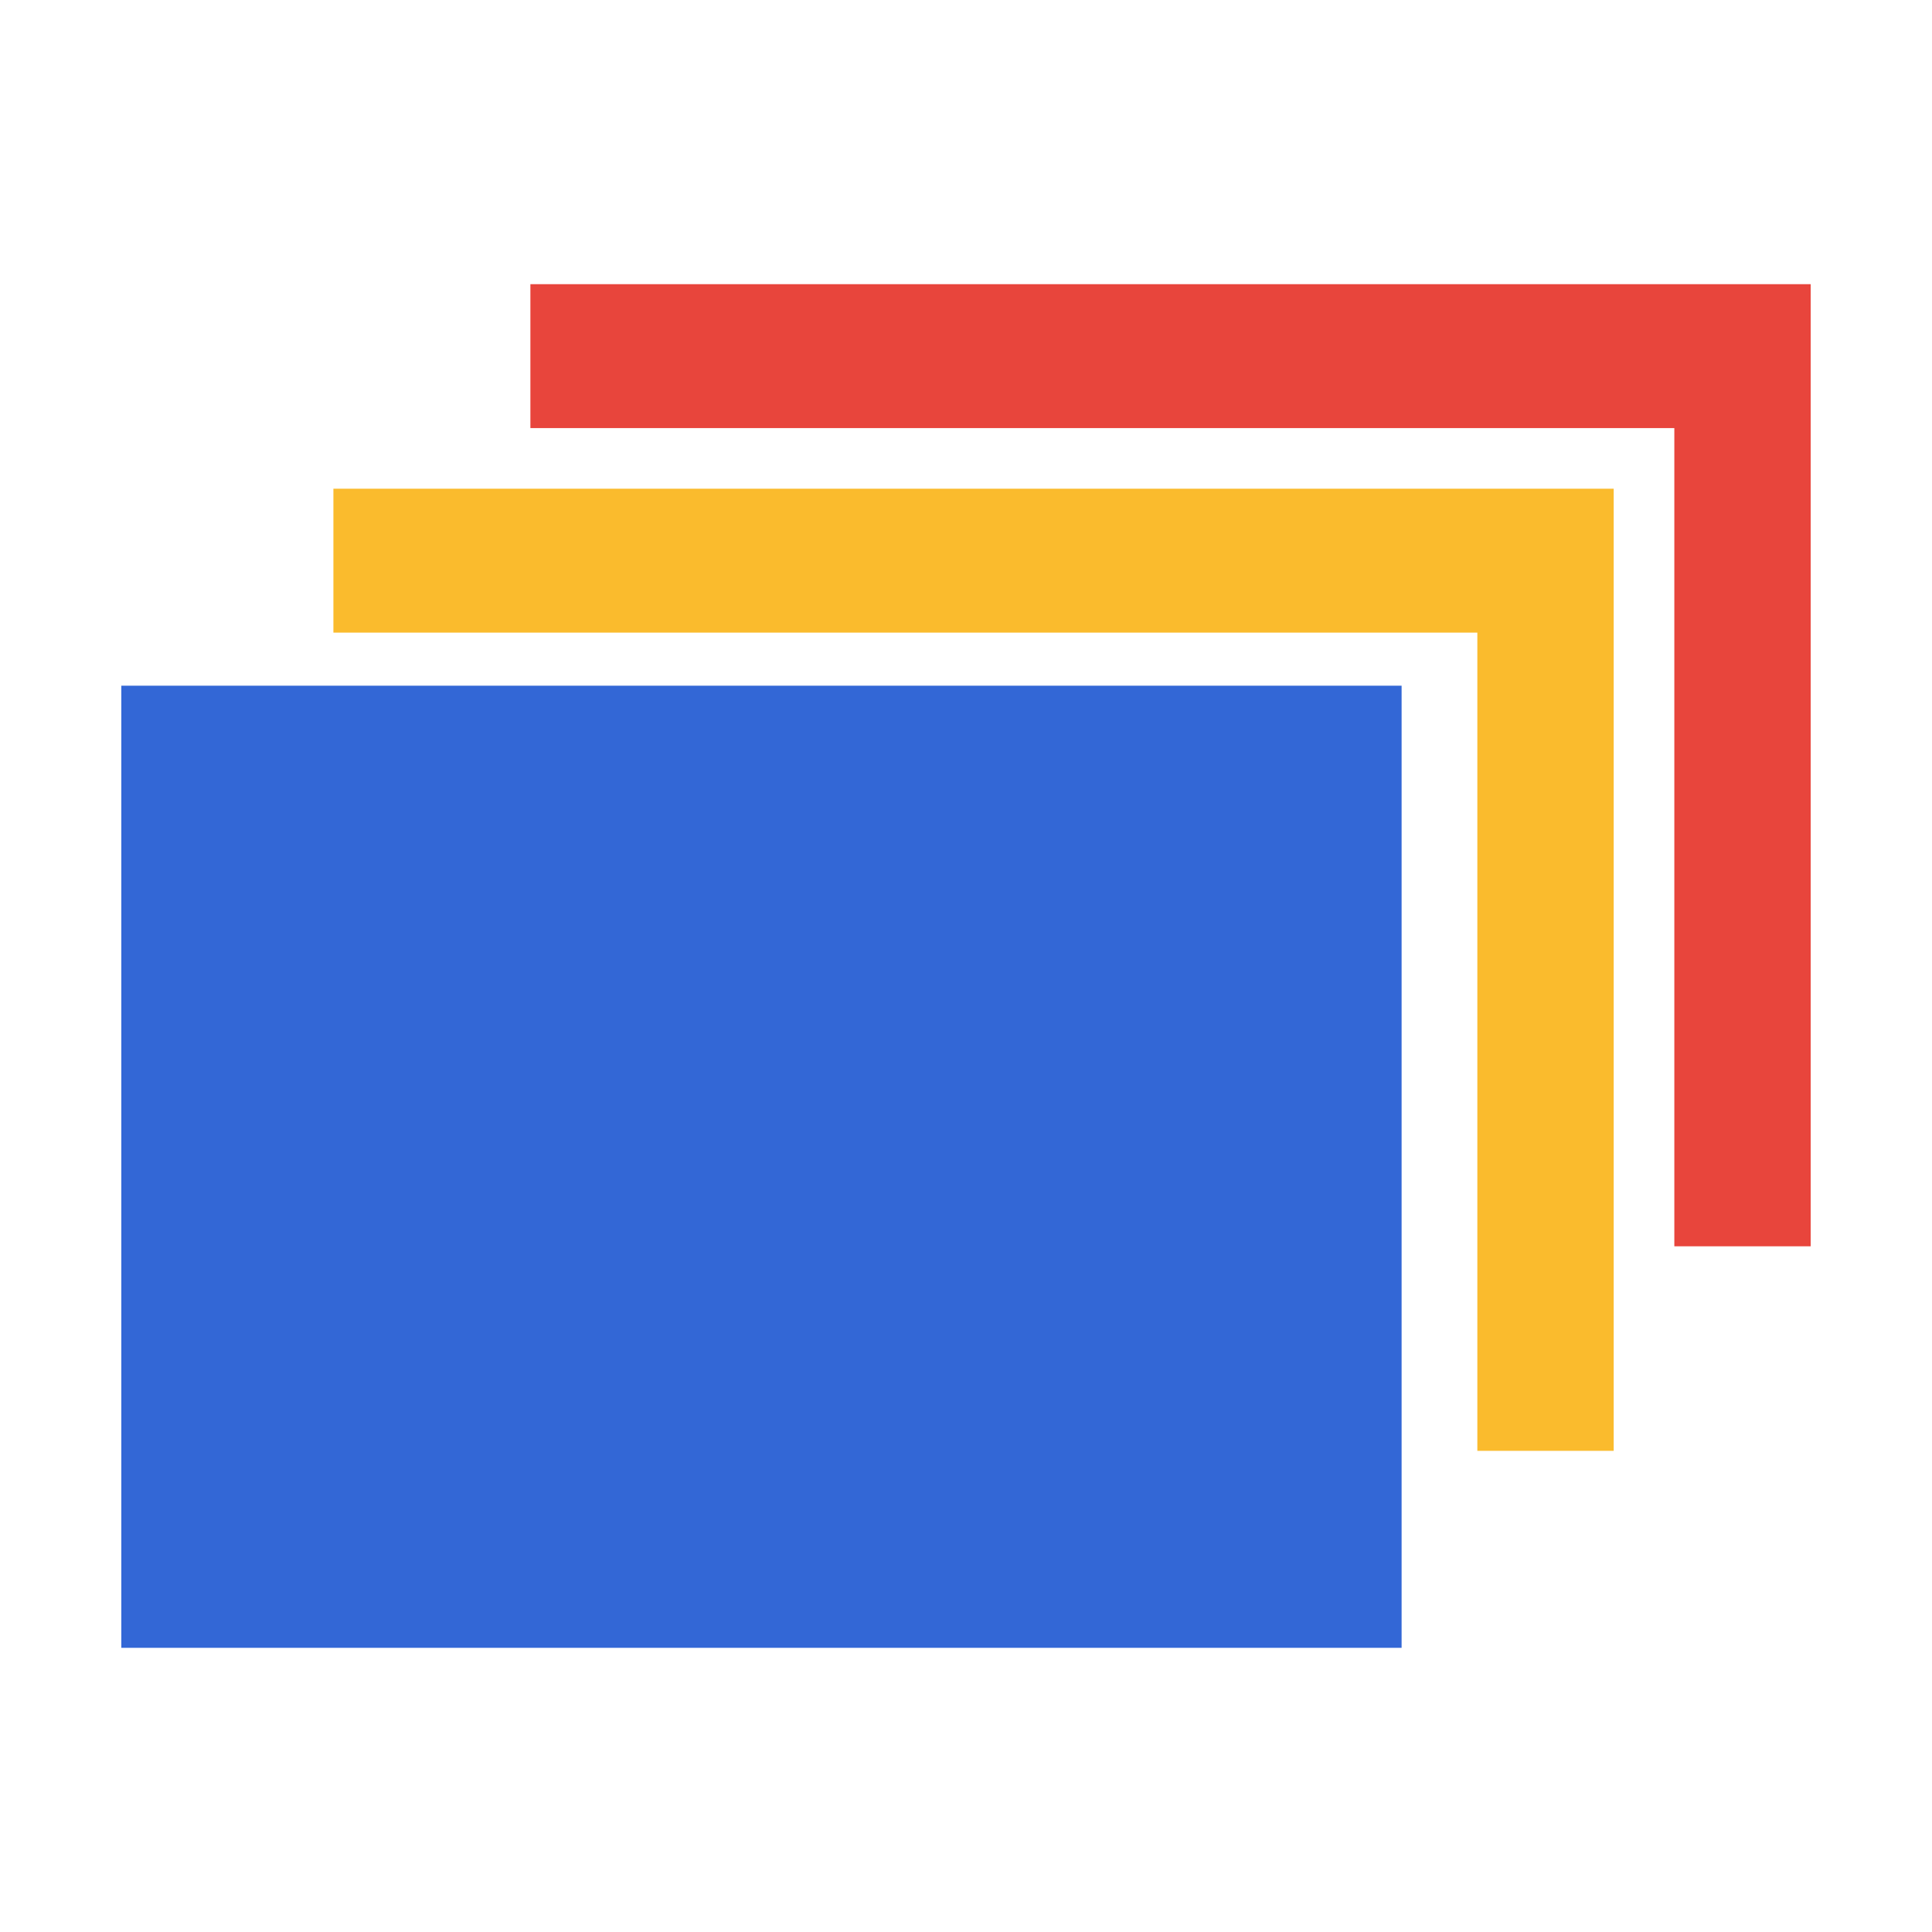 <svg xmlns="http://www.w3.org/2000/svg" xmlns:xlink="http://www.w3.org/1999/xlink" width="200" height="200" class="icon" p-id="8250" t="1537073321531" version="1.1" viewBox="0 0 1024 1024"><defs><style type="text/css"/></defs><path fill="#3367D6" d="M64.303 363.436l678.576 0 0 509.943-678.576 0 0-509.943Z" p-id="8251"/><path fill="#e8453c" d="M281.119 150.619 281.119 226.894 887.43 226.894 887.43 660.564 959.696 660.564 959.696 150.619Z" p-id="8252"/><path fill="#fabb2d" d="M176.71 259.027 176.71 335.301 783.02 335.301 783.02 768.972 855.288 768.972 855.288 259.027Z" p-id="8253"/></svg>